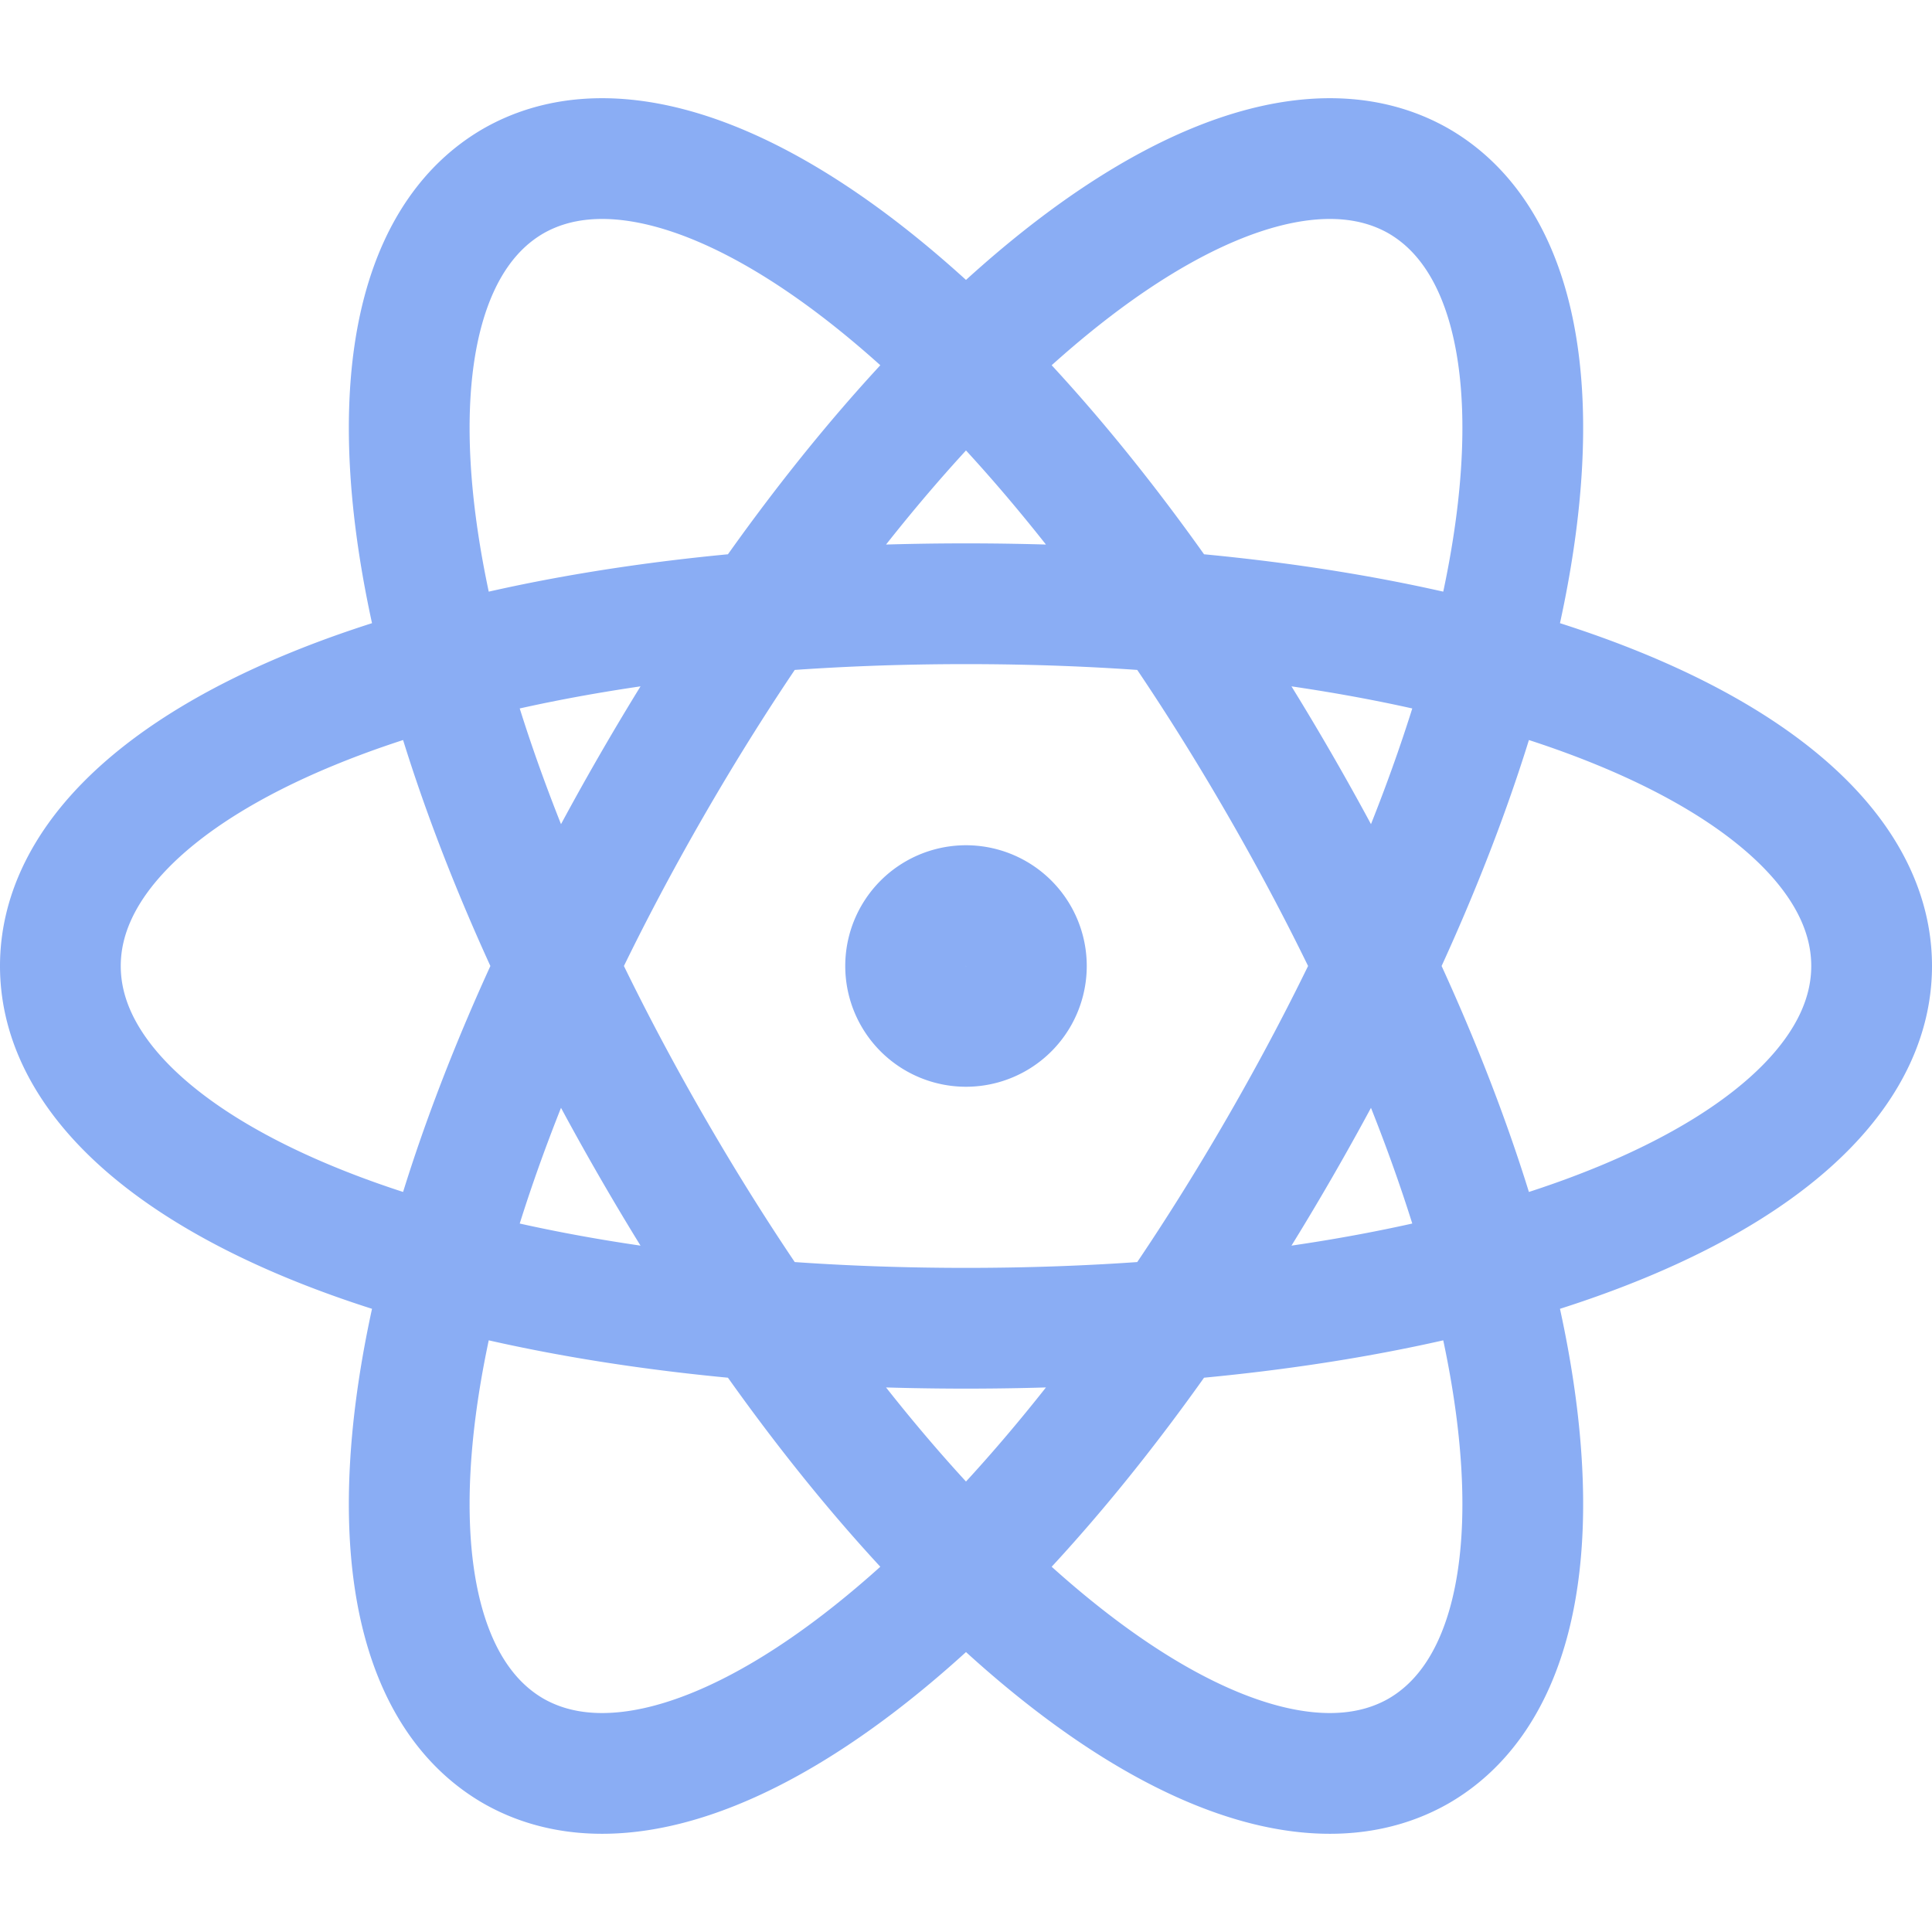 <svg xmlns="http://www.w3.org/2000/svg" width="16" height="16"><path fill="none" fill-rule="evenodd" stroke="#8aadf4" d="M8 11c4.5 0 7.5-1.35 7.5-3s-3-3-7.5-3S.5 6.35.5 8s3 3 7.5 3ZM5.4 9.5c2.25 3.9 4.92 5.82 6.35 5 1.43-.83 1.1-4.1-1.15-8-2.25-3.9-4.92-5.82-6.35-5-1.43.83-1.1 4.1 1.15 8Zm0-3c-2.25 3.9-2.58 7.17-1.15 8 1.43.82 4.1-1.1 6.35-5s2.58-7.17 1.15-8c-1.43-.82-4.1 1.1-6.35 5Zm2.6 2a.5.5 0 1 0 0-1 .5.5 0 0 0 0 1Z"/></svg>